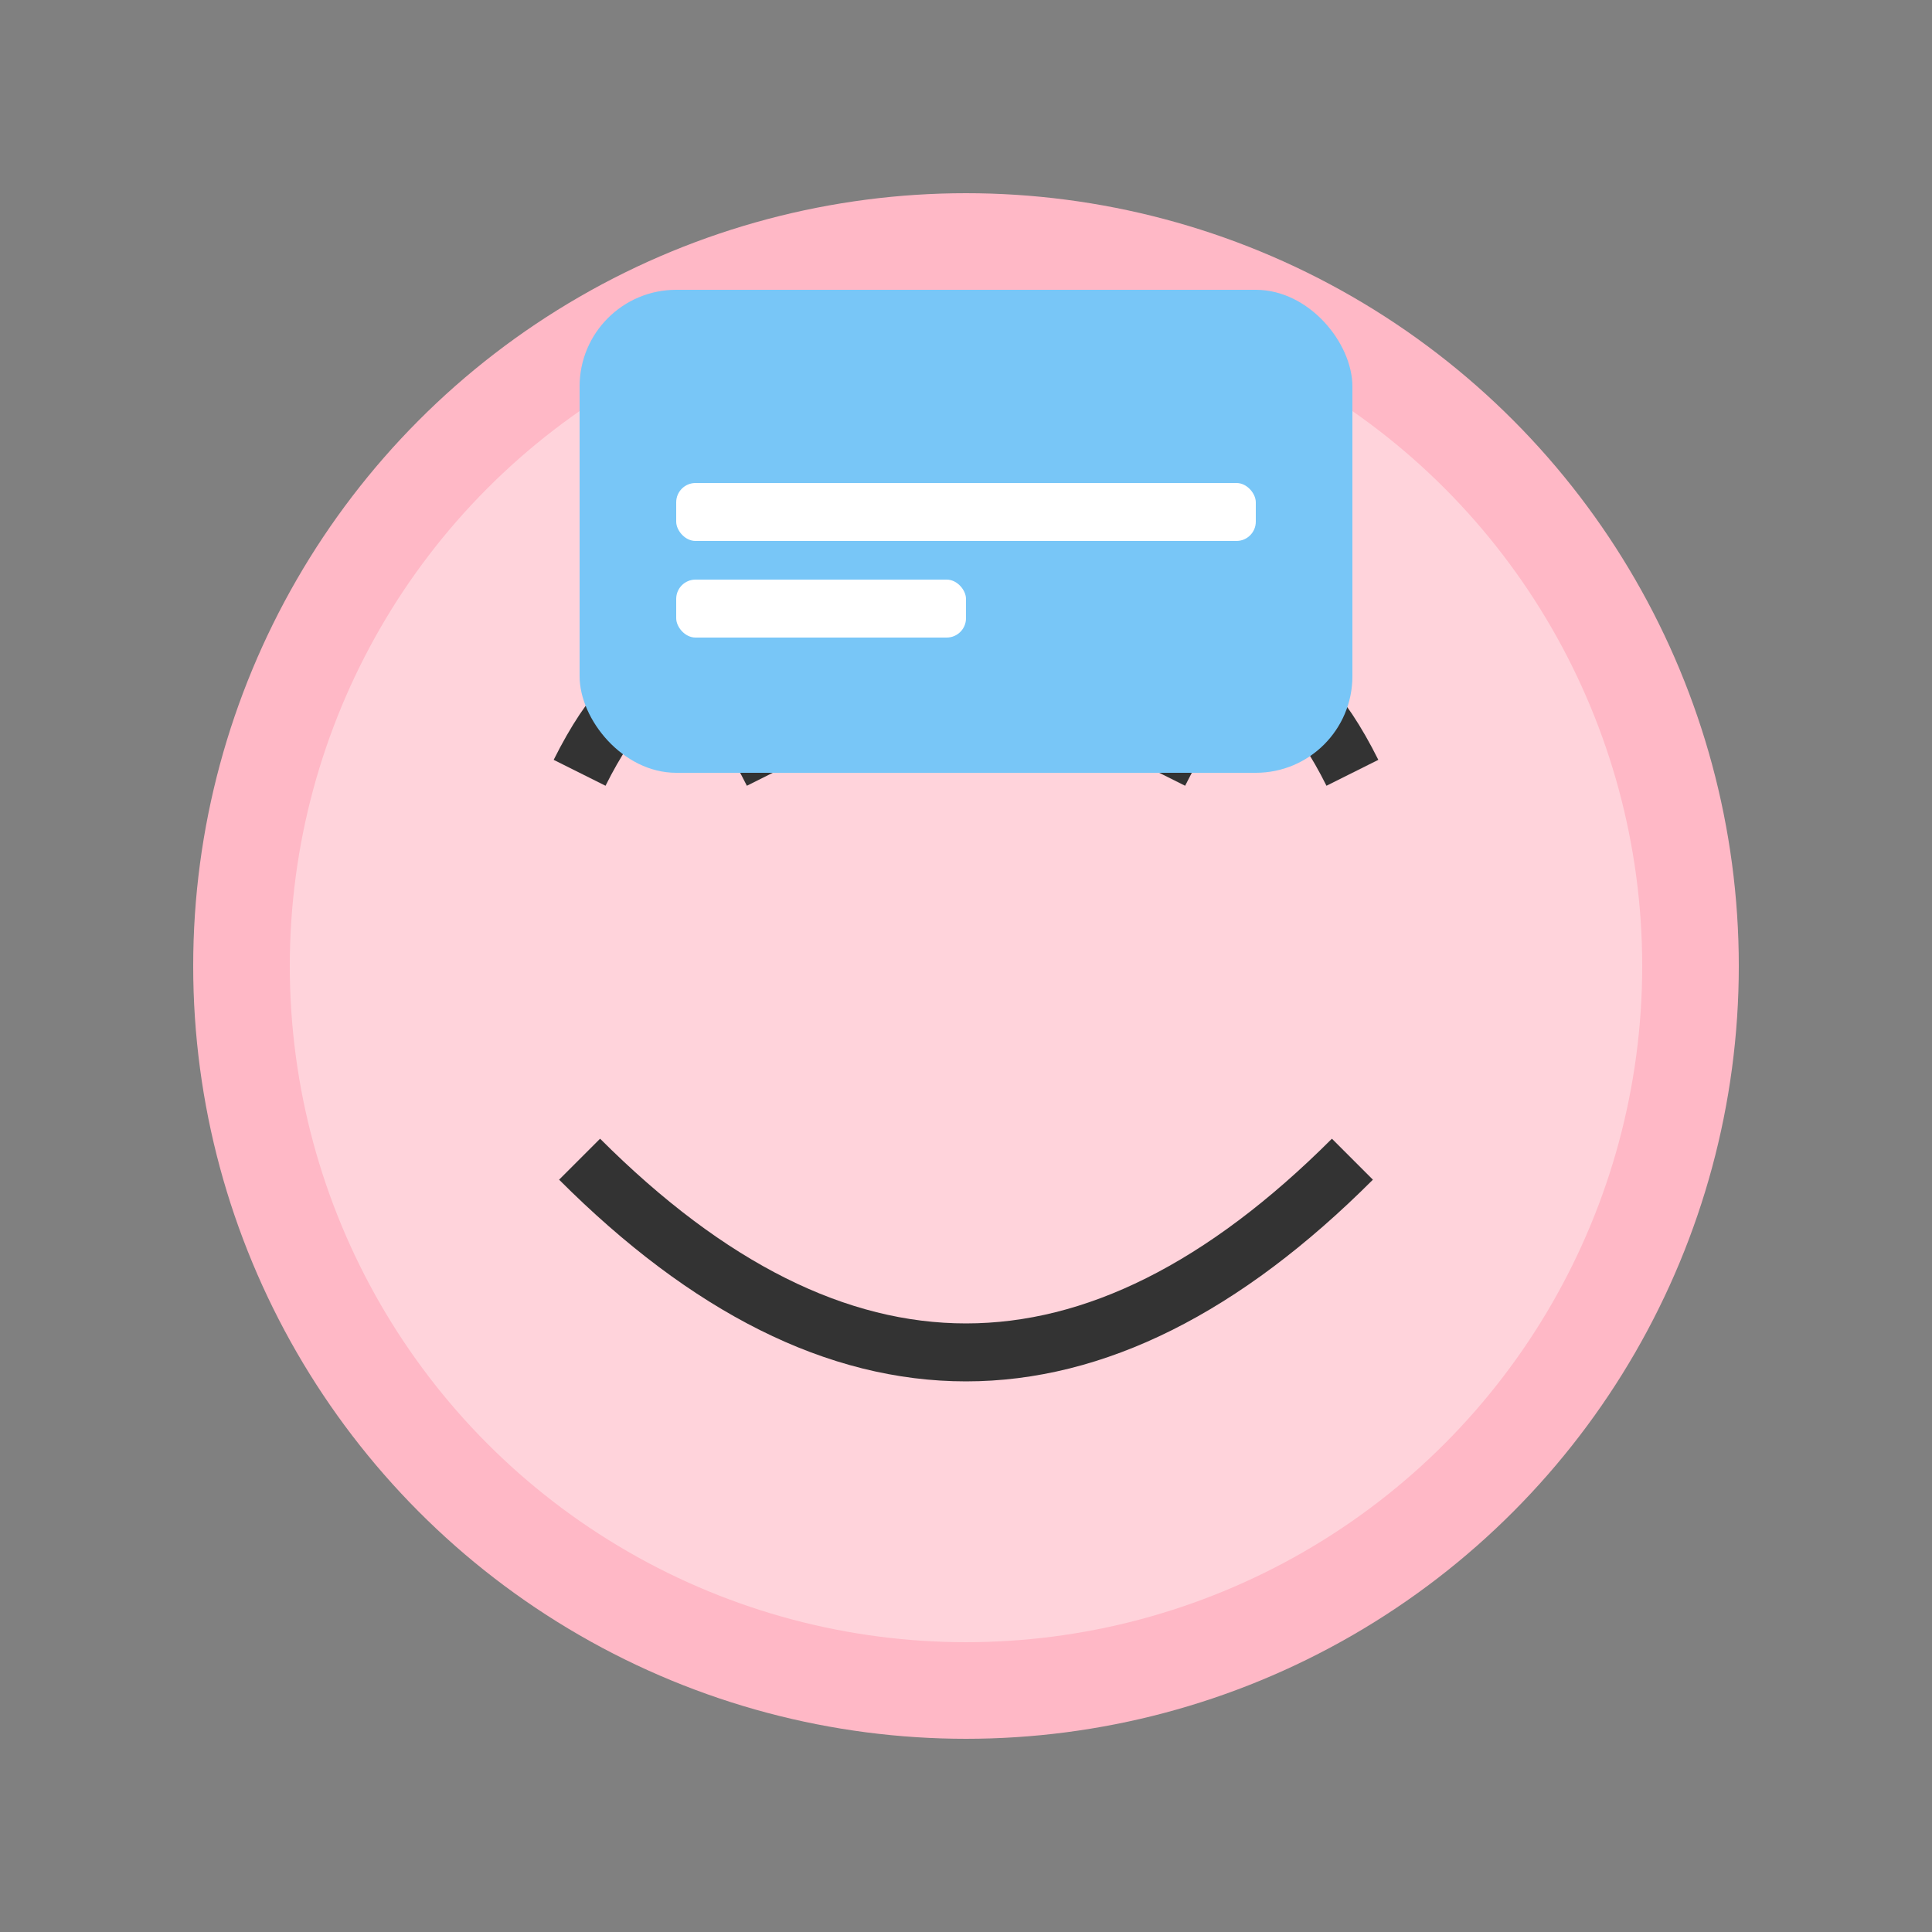 <svg xmlns="http://www.w3.org/2000/svg" viewBox="0 0 100 100">
  <rect x="0" y="0" width="100" height="100" fill="#808080" stroke="none"/>
  <circle cx="50" cy="50" r="40" fill="#ffb8c6"/>
  <circle cx="50" cy="50" r="35" fill="#ffd3db"/>
  
  <!-- Happy Eyes -->
  <path d="M30 40 Q35 30 40 40" stroke="#333" stroke-width="3" fill="none"/>
  <path d="M60 40 Q65 30 70 40" stroke="#333" stroke-width="3" fill="none"/>
  
  <!-- Happy Expression -->
  <path d="M30 60 Q50 80 70 60" stroke="#333" stroke-width="3" fill="none"/>
  
  <!-- Work Tool -->
  <rect x="30" y="15" width="40" height="25" rx="5" fill="#78c6f7"/>
  <rect x="35" y="25" width="30" height="3" rx="1" fill="white"/>
  <rect x="35" y="30" width="15" height="3" rx="1" fill="white"/>
</svg>
